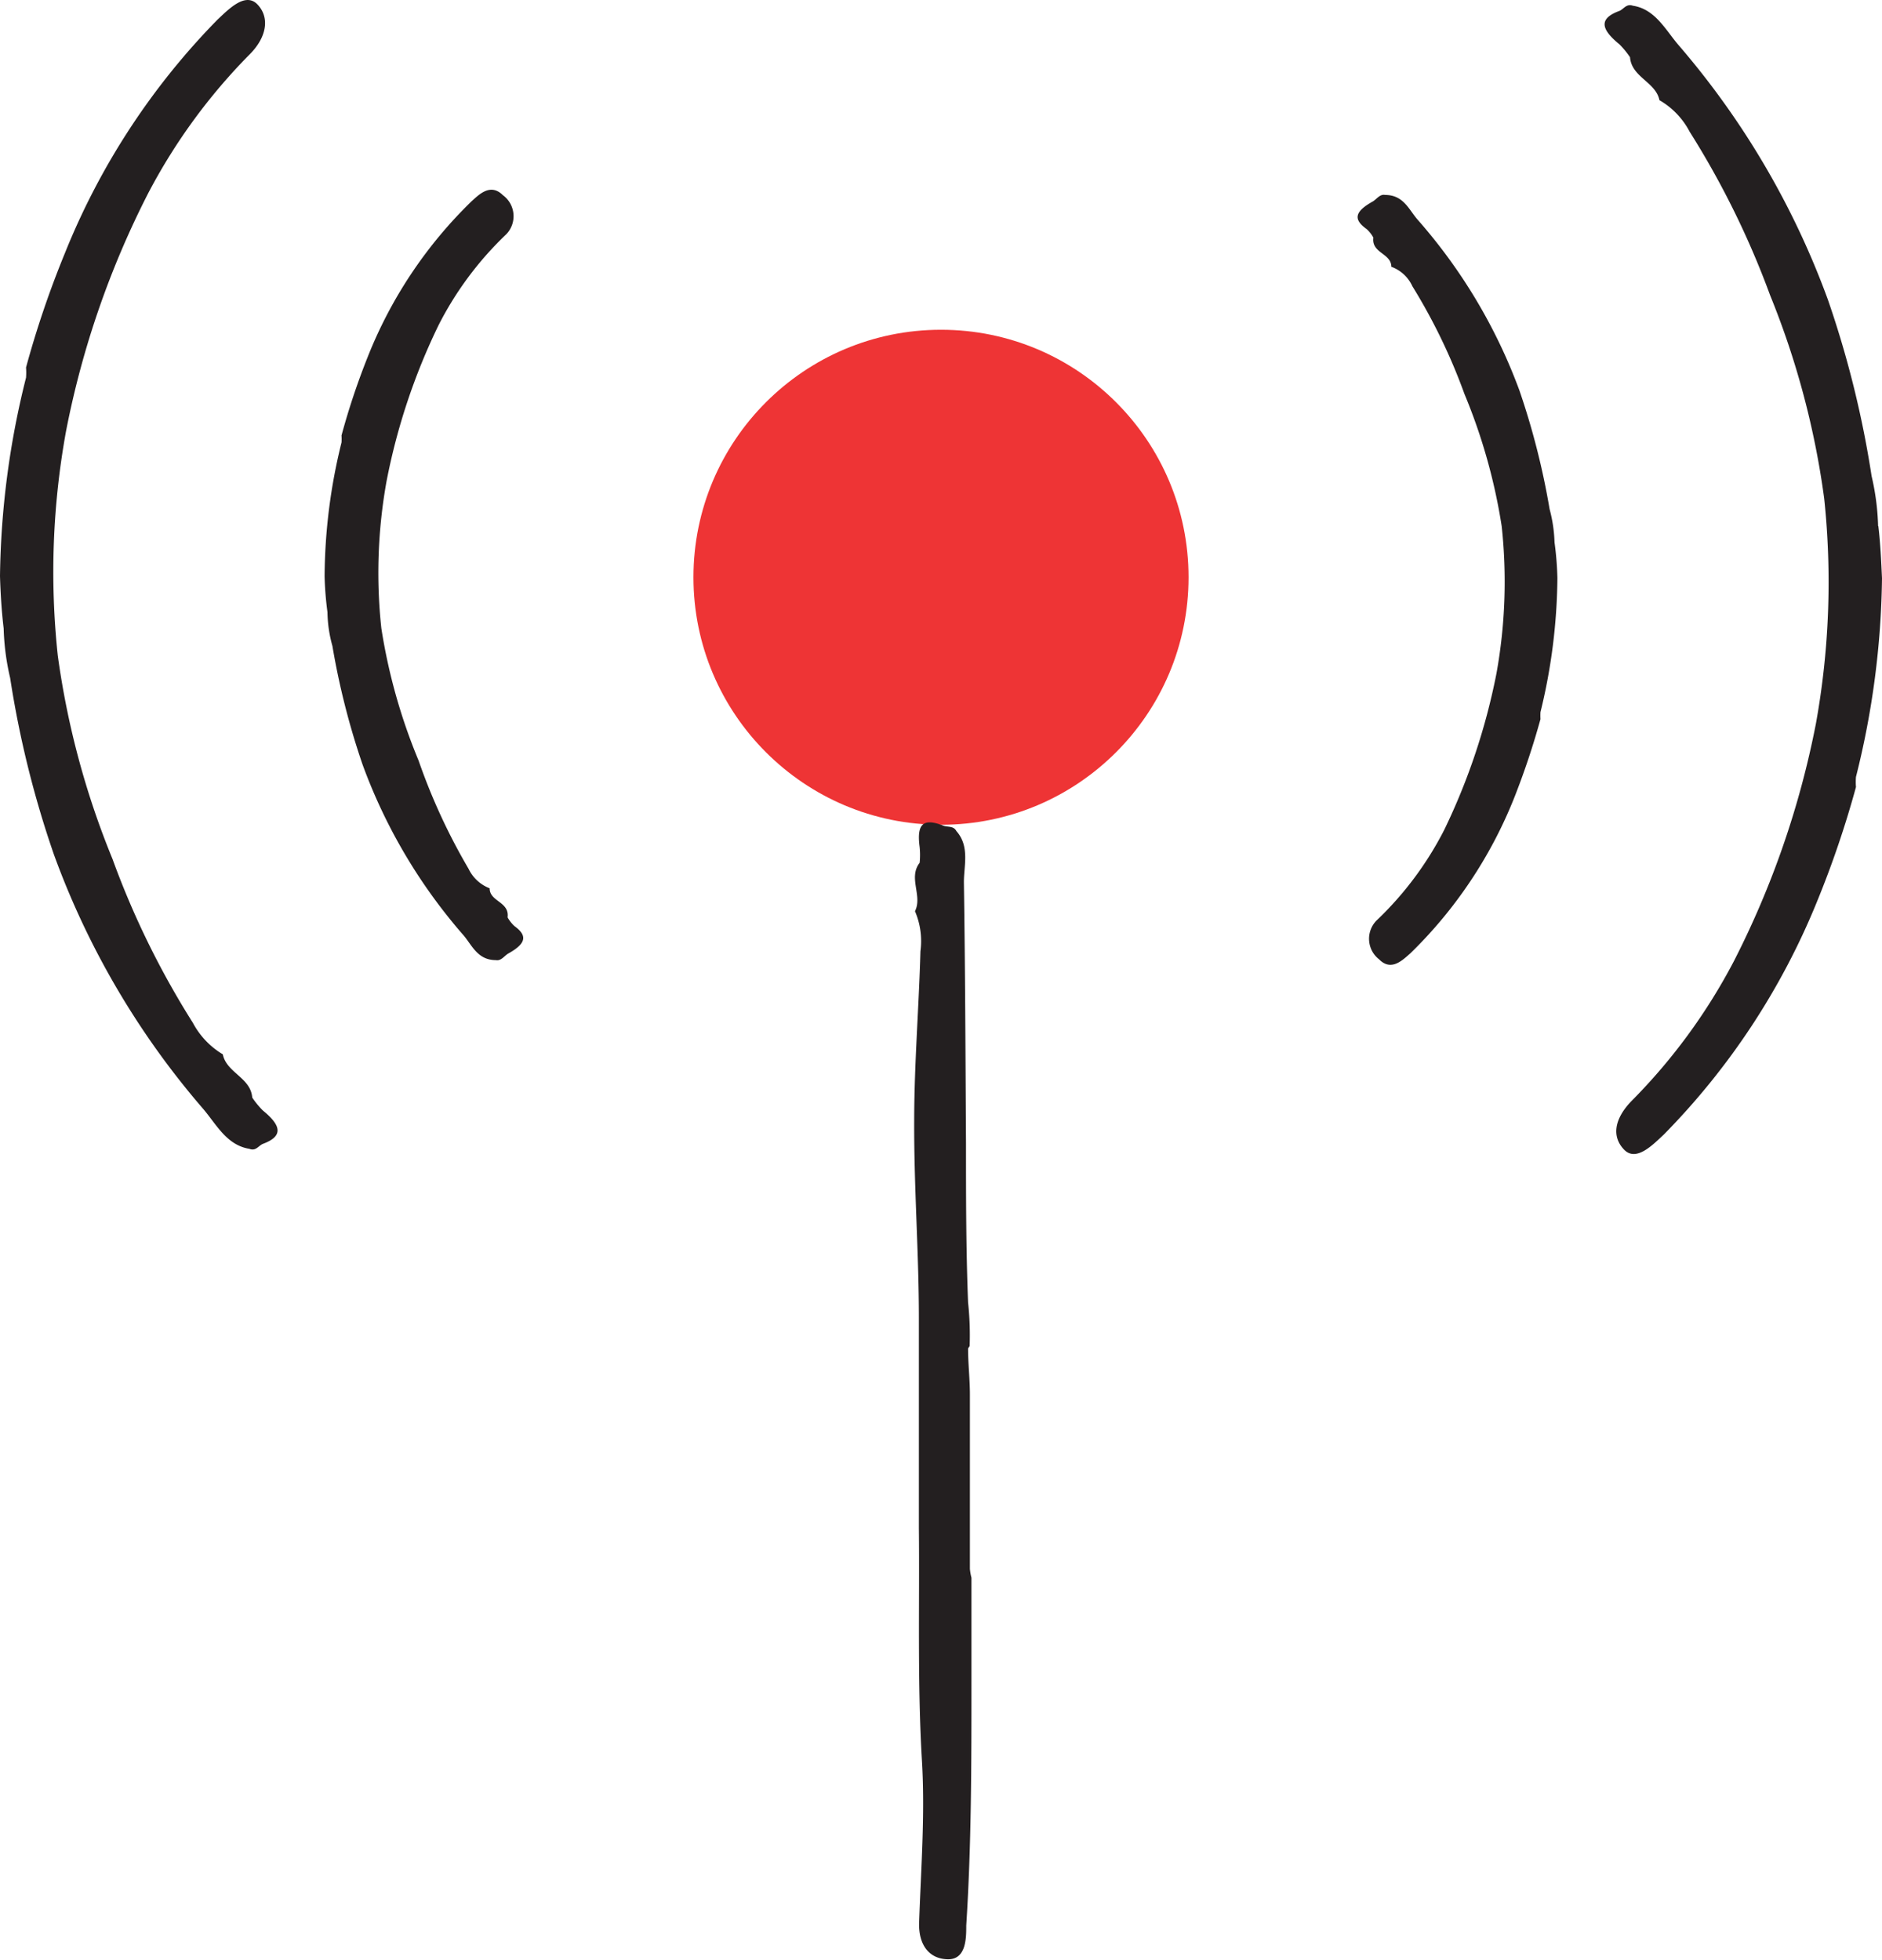 <svg xmlns="http://www.w3.org/2000/svg" viewBox="0 0 72.3 75.32">
  <defs>
    <style>
      .cls-1 {
        fill: #ee3435;
      }

      .cls-2 {
        fill: #231f20;
      }
    </style>
  </defs>
  <g id="Layer_2" data-name="Layer 2">
    <g id="Layer_1-2" data-name="Layer 1">
      <g>
        <circle class="cls-1" cx="36.15" cy="22.18" r="9.51"/>
        <path class="cls-2" d="M37.19,51.81c0,.59.07,1.18.07,1.77,0,2.24,0,4.47,0,6.7a2,2,0,0,0,.06.34h0c0,1.35,0,2.7,0,4,0,3.12,0,6.25-.2,9.36,0,.49,0,1.32-.72,1.3s-1.12-.57-1.09-1.42c.07-2.05.23-4.12.11-6.17-.18-3-.09-6-.12-9,0-2.69,0-5.37,0-8.05,0-2.52-.19-5-.18-7.56,0-2.18.18-4.35.24-6.53a2.91,2.91,0,0,0-.21-1.54h0c.3-.59-.27-1.28.18-1.86h0a3,3,0,0,0,0-.6c-.12-.89.13-1.13.9-.83.17.07.4,0,.51.21v0h0c.53.6.28,1.35.29,2,.05,3.32.06,6.64.08,10,0,2,0,4.08.08,6.11a11.8,11.8,0,0,1,.06,1.68Z"/>
        <path class="cls-2" d="M12.58,23.52a12.64,12.64,0,0,1-.11-1.37A21.76,21.76,0,0,1,13.12,17a2.35,2.35,0,0,0,0-.27h0a27.52,27.52,0,0,1,1-3,17.1,17.1,0,0,1,4-6c.28-.25.72-.71,1.2-.23A1,1,0,0,1,19.45,9a12.87,12.87,0,0,0-2.6,3.49,24.24,24.24,0,0,0-2,6,19.82,19.82,0,0,0-.2,5.65,22,22,0,0,0,1.43,5.08A23.26,23.26,0,0,0,18,33.38a1.49,1.49,0,0,0,.81.75h0c0,.52.77.51.69,1.12a1.4,1.4,0,0,0,.26.33c.51.37.46.67-.24,1.06-.15.09-.27.29-.47.25v0h0c-.7,0-.91-.56-1.24-.95a20.82,20.82,0,0,1-3.88-6.56,28.75,28.75,0,0,1-1.16-4.56,5.09,5.09,0,0,1-.19-1.29Z"/>
        <path class="cls-2" d="M.14,24.14c-.08-.67-.12-1.35-.14-2a32.74,32.74,0,0,1,1-7.63,2.47,2.47,0,0,0,0-.39H1a37.52,37.52,0,0,1,1.5-4.41A27.36,27.36,0,0,1,8.36.75C8.77.37,9.42-.32,9.89.17s.37,1.23-.27,1.89A22.28,22.28,0,0,0,5.69,7.43a34.49,34.49,0,0,0-3.15,9.12,30.17,30.17,0,0,0-.32,8.64A32,32,0,0,0,4.32,33,32.68,32.68,0,0,0,7.41,39.3a3.11,3.11,0,0,0,1.15,1.21v0c.14.71,1.07.89,1.13,1.66h0a3.31,3.31,0,0,0,.41.5c.75.61.75,1,0,1.28-.17.07-.27.29-.52.19v0C8.7,44,8.3,43.18,7.8,42.6a31.31,31.31,0,0,1-5.73-9.77A38.62,38.62,0,0,1,.39,26.05a9.44,9.44,0,0,1-.25-1.92Z"/>
        <path class="cls-2" d="M59.72,20.84a12.44,12.44,0,0,1,.11,1.37,22.29,22.29,0,0,1-.65,5.15,2.35,2.35,0,0,0,0,.27h0a29.87,29.87,0,0,1-1,3,17.23,17.23,0,0,1-4,6c-.29.25-.73.71-1.2.23a1,1,0,0,1-.09-1.5,12.87,12.87,0,0,0,2.6-3.49,24.66,24.66,0,0,0,2-6,19.82,19.82,0,0,0,.2-5.65,22,22,0,0,0-1.43-5.08,22.33,22.33,0,0,0-2-4.14,1.43,1.43,0,0,0-.81-.75h0c0-.52-.77-.52-.69-1.12h0a1.23,1.23,0,0,0-.26-.33c-.52-.37-.46-.67.24-1.06.15-.09.27-.29.47-.25v0h0c.71,0,.91.56,1.25.95A20.82,20.82,0,0,1,58.37,15a28.75,28.75,0,0,1,1.16,4.56,5.58,5.58,0,0,1,.19,1.29Z"/>
        <path class="cls-2" d="M72.16,20.22c.08.67.11,1.35.14,2a32.74,32.74,0,0,1-1,7.63,2.47,2.47,0,0,0,0,.39h0a38.16,38.16,0,0,1-1.5,4.41,27.52,27.52,0,0,1-5.88,8.94c-.41.38-1.06,1.07-1.53.58S62,43,62.68,42.3a22.28,22.28,0,0,0,3.93-5.37,34.49,34.49,0,0,0,3.15-9.12,30.59,30.59,0,0,0,.32-8.65A32,32,0,0,0,68,11.34a33.28,33.28,0,0,0-3.09-6.28,3,3,0,0,0-1.16-1.21h0c-.14-.7-1.07-.88-1.13-1.65h0a3.31,3.31,0,0,0-.41-.5c-.75-.61-.76-1,0-1.28.17-.07.27-.29.52-.2v0c.86.13,1.26.94,1.76,1.52a31.51,31.51,0,0,1,5.73,9.77,38.62,38.62,0,0,1,1.68,6.78,9.44,9.44,0,0,1,.25,1.92Z"/>
      </g>
    </g>
  </g>
</svg>
